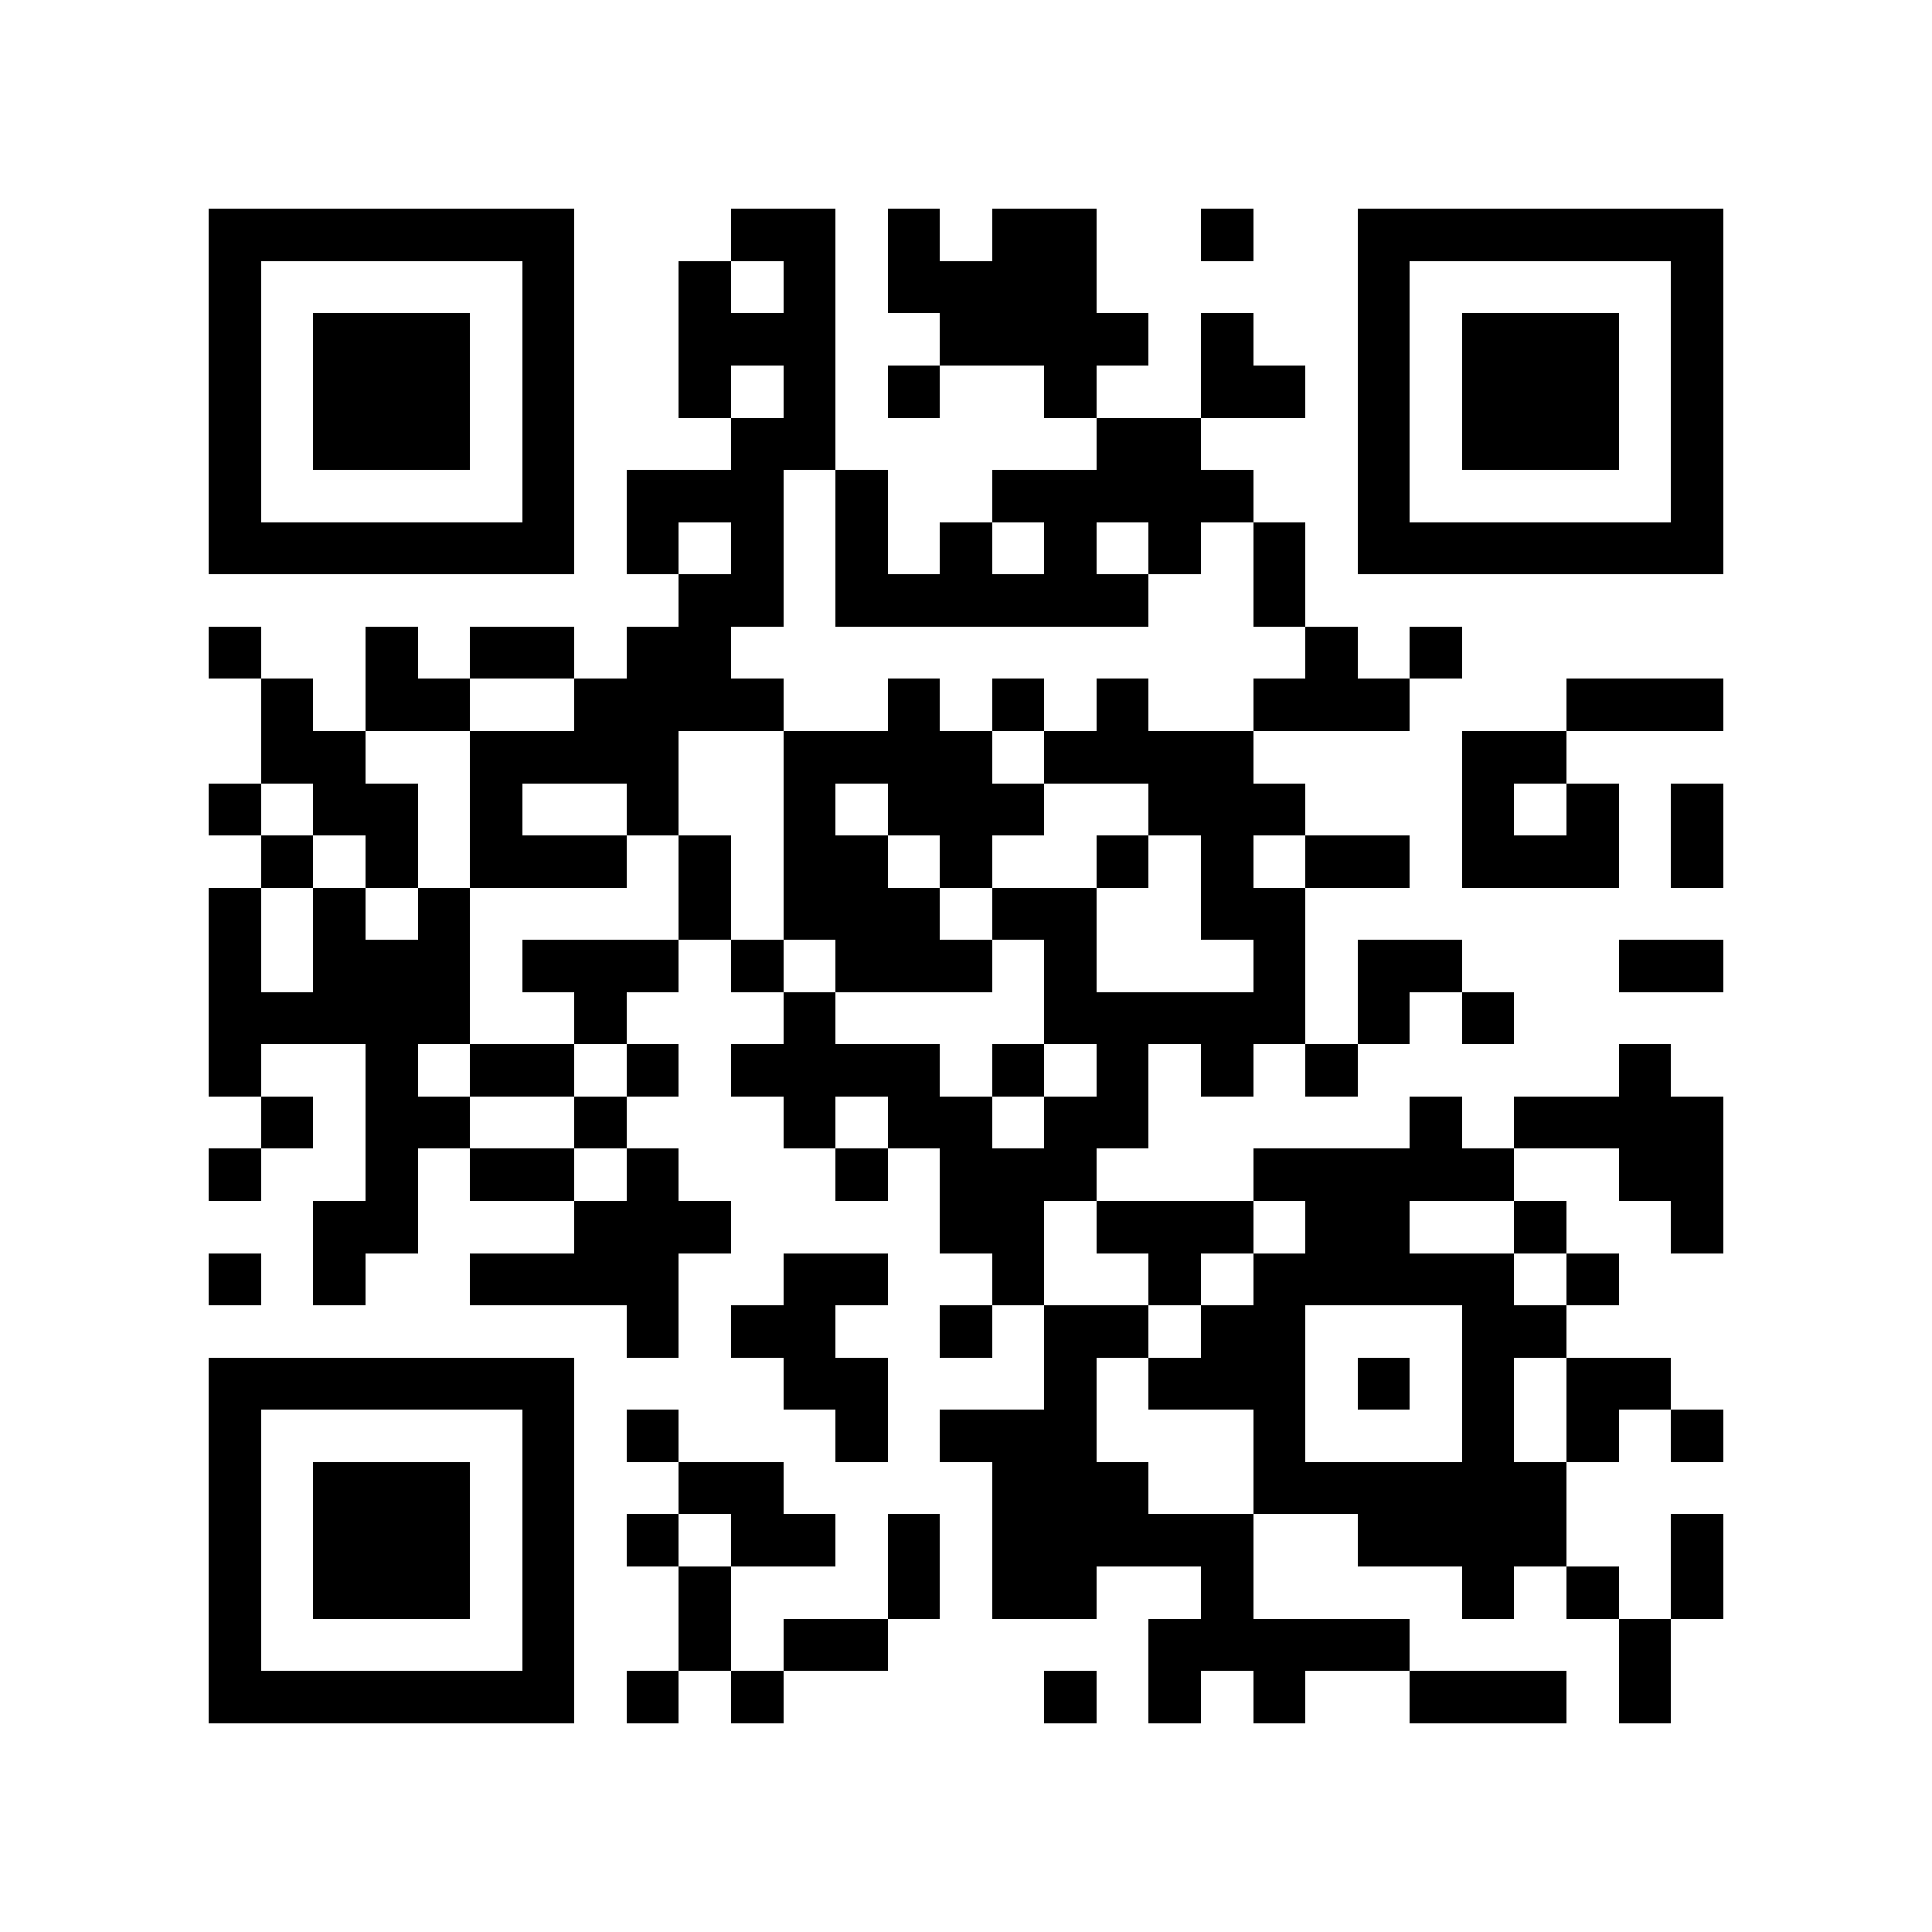 <?xml version="1.0" encoding="utf-8"?><!DOCTYPE svg PUBLIC "-//W3C//DTD SVG 1.1//EN" "http://www.w3.org/Graphics/SVG/1.1/DTD/svg11.dtd"><svg xmlns="http://www.w3.org/2000/svg" viewBox="0 0 37 37" shape-rendering="crispEdges"><path fill="#ffffff" d="M0 0h37v37H0z"/><path stroke="#000000" d="M4 4.5h7m3 0h2m1 0h1m1 0h2m2 0h1m2 0h7M4 5.5h1m5 0h1m2 0h1m1 0h1m1 0h4m5 0h1m5 0h1M4 6.5h1m1 0h3m1 0h1m2 0h3m2 0h4m1 0h1m2 0h1m1 0h3m1 0h1M4 7.5h1m1 0h3m1 0h1m2 0h1m1 0h1m1 0h1m2 0h1m2 0h2m1 0h1m1 0h3m1 0h1M4 8.5h1m1 0h3m1 0h1m3 0h2m5 0h2m3 0h1m1 0h3m1 0h1M4 9.5h1m5 0h1m1 0h3m1 0h1m2 0h5m2 0h1m5 0h1M4 10.5h7m1 0h1m1 0h1m1 0h1m1 0h1m1 0h1m1 0h1m1 0h1m1 0h7M13 11.5h2m1 0h6m2 0h1M4 12.5h1m2 0h1m1 0h2m1 0h2m11 0h1m1 0h1M5 13.5h1m1 0h2m2 0h4m2 0h1m1 0h1m1 0h1m2 0h3m3 0h3M5 14.5h2m2 0h4m2 0h4m1 0h4m4 0h2M4 15.5h1m1 0h2m1 0h1m2 0h1m2 0h1m1 0h3m2 0h3m3 0h1m1 0h1m1 0h1M5 16.5h1m1 0h1m1 0h3m1 0h1m1 0h2m1 0h1m2 0h1m1 0h1m1 0h2m1 0h3m1 0h1M4 17.5h1m1 0h1m1 0h1m4 0h1m1 0h3m1 0h2m2 0h2M4 18.5h1m1 0h3m1 0h3m1 0h1m1 0h3m1 0h1m3 0h1m1 0h2m3 0h2M4 19.5h5m2 0h1m3 0h1m4 0h5m1 0h1m1 0h1M4 20.5h1m2 0h1m1 0h2m1 0h1m1 0h4m1 0h1m1 0h1m1 0h1m1 0h1m5 0h1M5 21.5h1m1 0h2m2 0h1m3 0h1m1 0h2m1 0h2m5 0h1m1 0h4M4 22.5h1m2 0h1m1 0h2m1 0h1m3 0h1m1 0h3m3 0h5m2 0h2M6 23.5h2m3 0h3m4 0h2m1 0h3m1 0h2m2 0h1m2 0h1M4 24.5h1m1 0h1m2 0h4m2 0h2m2 0h1m2 0h1m1 0h5m1 0h1M12 25.5h1m1 0h2m2 0h1m1 0h2m1 0h2m3 0h2M4 26.5h7m4 0h2m3 0h1m1 0h3m1 0h1m1 0h1m1 0h2M4 27.5h1m5 0h1m1 0h1m3 0h1m1 0h3m3 0h1m3 0h1m1 0h1m1 0h1M4 28.5h1m1 0h3m1 0h1m2 0h2m4 0h3m2 0h6M4 29.5h1m1 0h3m1 0h1m1 0h1m1 0h2m1 0h1m1 0h5m2 0h4m2 0h1M4 30.5h1m1 0h3m1 0h1m2 0h1m3 0h1m1 0h2m2 0h1m4 0h1m1 0h1m1 0h1M4 31.5h1m5 0h1m2 0h1m1 0h2m5 0h5m4 0h1M4 32.5h7m1 0h1m1 0h1m5 0h1m1 0h1m1 0h1m2 0h3m1 0h1"/></svg>
